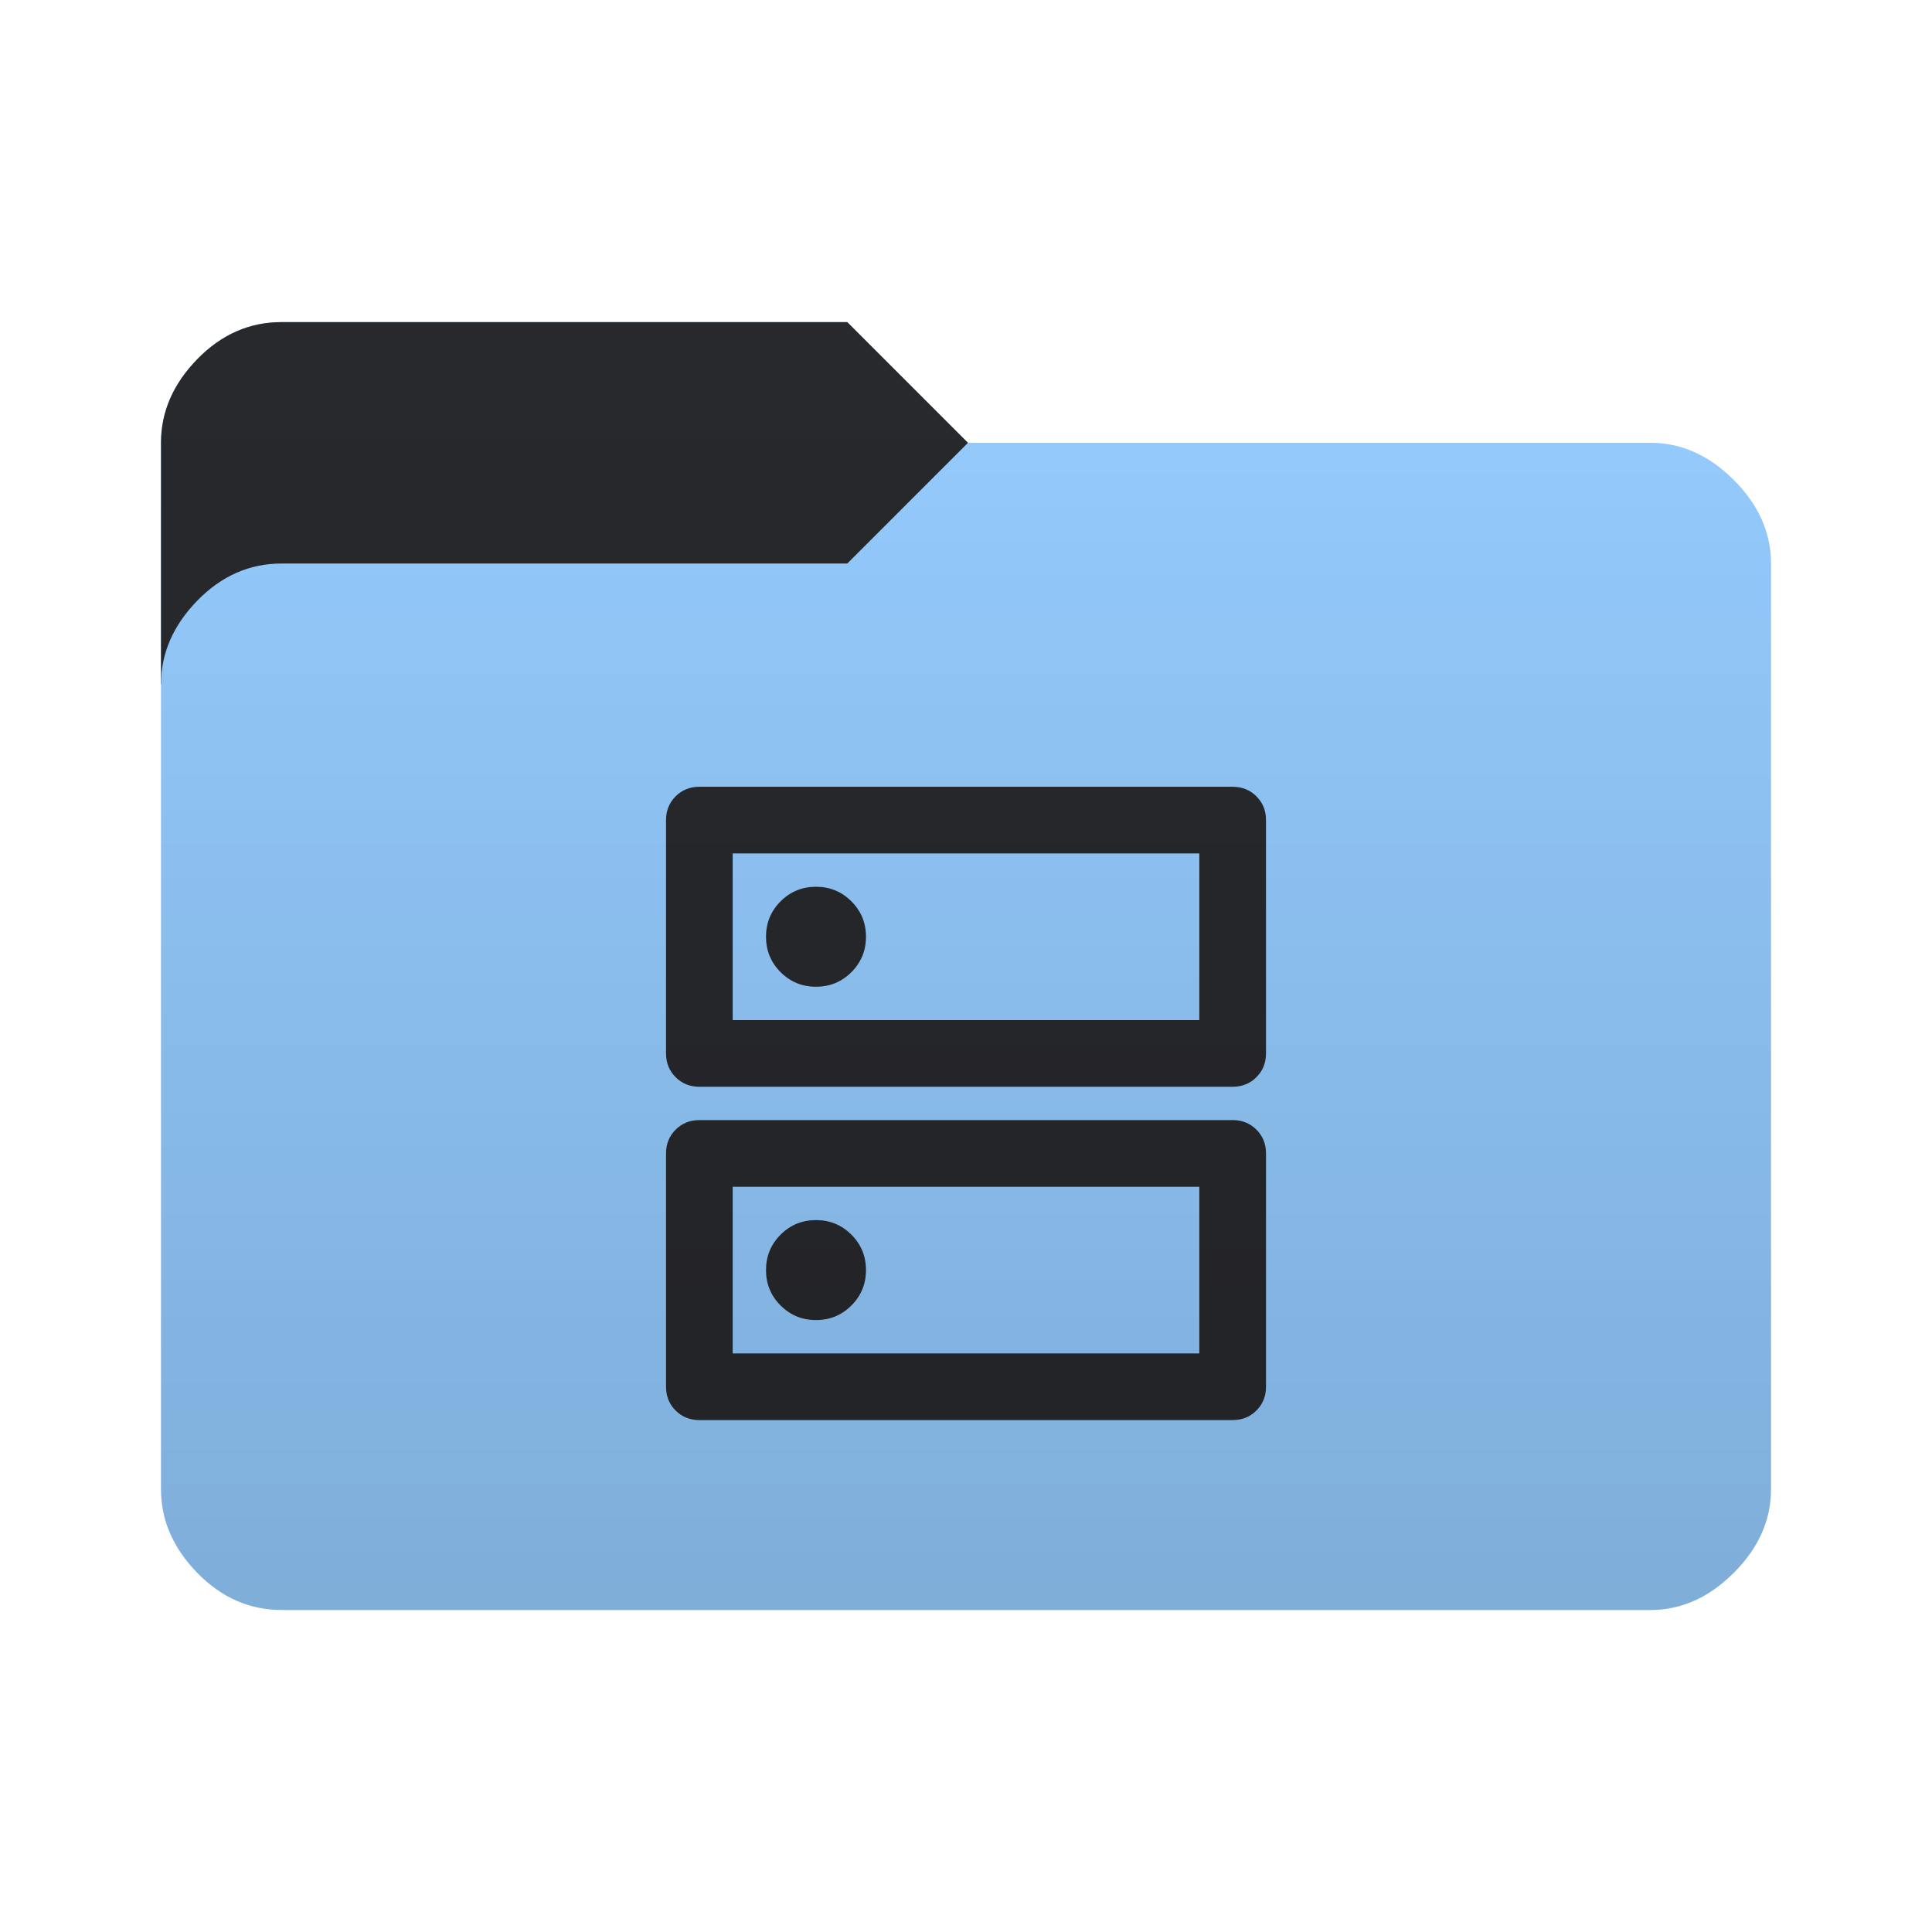 <svg height="64" width="64" version="1.1" xmlns="http://www.w3.org/2000/svg" xmlns:svg="http://www.w3.org/2000/svg">
  <defs>
    <style type="text/css" id="current-color-scheme">
      .ColorScheme-Accent {
        color: #95ccff;
      }

      .ColorScheme-Background {
        color: #28292d;
      }
    </style>
    <linearGradient id="lg1" x1="48" y1="53.334" x2="48" y2="10.667" gradientUnits="userSpaceOnUse">
      <stop stop-opacity="0.15" offset="0" />
      <stop stop-opacity="0" offset="1" />
    </linearGradient>
    <path id="folder-back" d="M 5.333,22.667 v -8 q 0,-1.533 1.2,-2.767 1.2,-1.233 2.8,-1.23 h 18.734 l 4,4 v 8 z" />
    <path id="icon"
      d="m 27.031,29.375 q -0.69,0 -1.173,0.483 -0.483,0.483 -0.483,1.173 0,0.69 0.483,1.173 0.483,0.483 1.173,0.483 0.69,0 1.173,-0.483 0.483,-0.483 0.483,-1.173 0,-0.69 -0.483,-1.173 -0.483,-0.483 -1.173,-0.483 z m 0,11.042 q -0.69,0 -1.173,0.483 -0.483,0.483 -0.483,1.173 0,0.69 0.483,1.173 0.483,0.483 1.173,0.483 0.69,0 1.173,-0.483 0.483,-0.483 0.483,-1.173 0,-0.69 -0.483,-1.173 -0.483,-0.483 -1.173,-0.483 z M 23.167,26.063 h 17.667 q 0.469,0 0.787,0.317 0.317,0.317 0.317,0.787 v 7.729 q 0,0.469 -0.317,0.787 -0.317,0.317 -0.787,0.317 H 23.167 q -0.469,0 -0.787,-0.317 Q 22.063,35.366 22.063,34.896 v -7.729 q 0,-0.469 0.317,-0.787 0.317,-0.317 0.787,-0.317 z m 1.104,2.208 v 5.521 h 15.458 v -5.521 z m -1.104,8.833 h 17.667 q 0.469,0 0.787,0.317 0.317,0.317 0.317,0.787 V 45.938 q 0,0.469 -0.317,0.787 -0.317,0.317 -0.787,0.317 H 23.167 q -0.469,0 -0.787,-0.317 Q 22.063,46.407 22.063,45.938 v -7.729 q 0,-0.469 0.317,-0.787 0.317,-0.317 0.787,-0.317 z M 24.271,39.313 v 5.521 H 39.729 V 39.313 Z m 0,-11.042 v 5.521 z m 0,11.042 v 5.521 z" />
  </defs>
  <use href="#folder-back" class="ColorScheme-Accent" fill="currentColor" />
  <use href="#folder-back" class="ColorScheme-Background" fill="currentColor" opacity="0.3" />
  <path
    d=" M 9.333,53.333 q -1.6,0 -2.8,-1.233 -1.2,-1.233 -1.2,-2.767 v -26.666 q 0,-1.533 1.2,-2.767 1.2,-1.233 2.8,-1.233 h 18.734 l 4,-4 h 22.6 q 1.533,0 2.767,1.233 1.233,1.233 1.233,2.767 v 30.667 q 0,1.533 -1.233,2.767 -1.233,1.233 -2.767,1.233 z"
    class="ColorScheme-Accent" fill="currentColor" />
  <use href="#icon" class="ColorScheme-Background" fill="currentColor" opacity="0.8" />
  <path
    d="M 9.333,53.333 q -1.6,0 -2.8,-1.233 -1.2,-1.233 -1.2,-2.767 v -34.666 q 0,-1.533 1.2,-2.767 1.2,-1.233 2.8,-1.233 h 18.734 l 4,4 h 22.6 q 1.533,0 2.767,1.233 1.233,1.233 1.233,2.767 v 30.667 q 0,1.533 -1.233,2.767 -1.233,1.233 -2.767,1.233 z"
    fill="url(#lg1)" />
</svg>